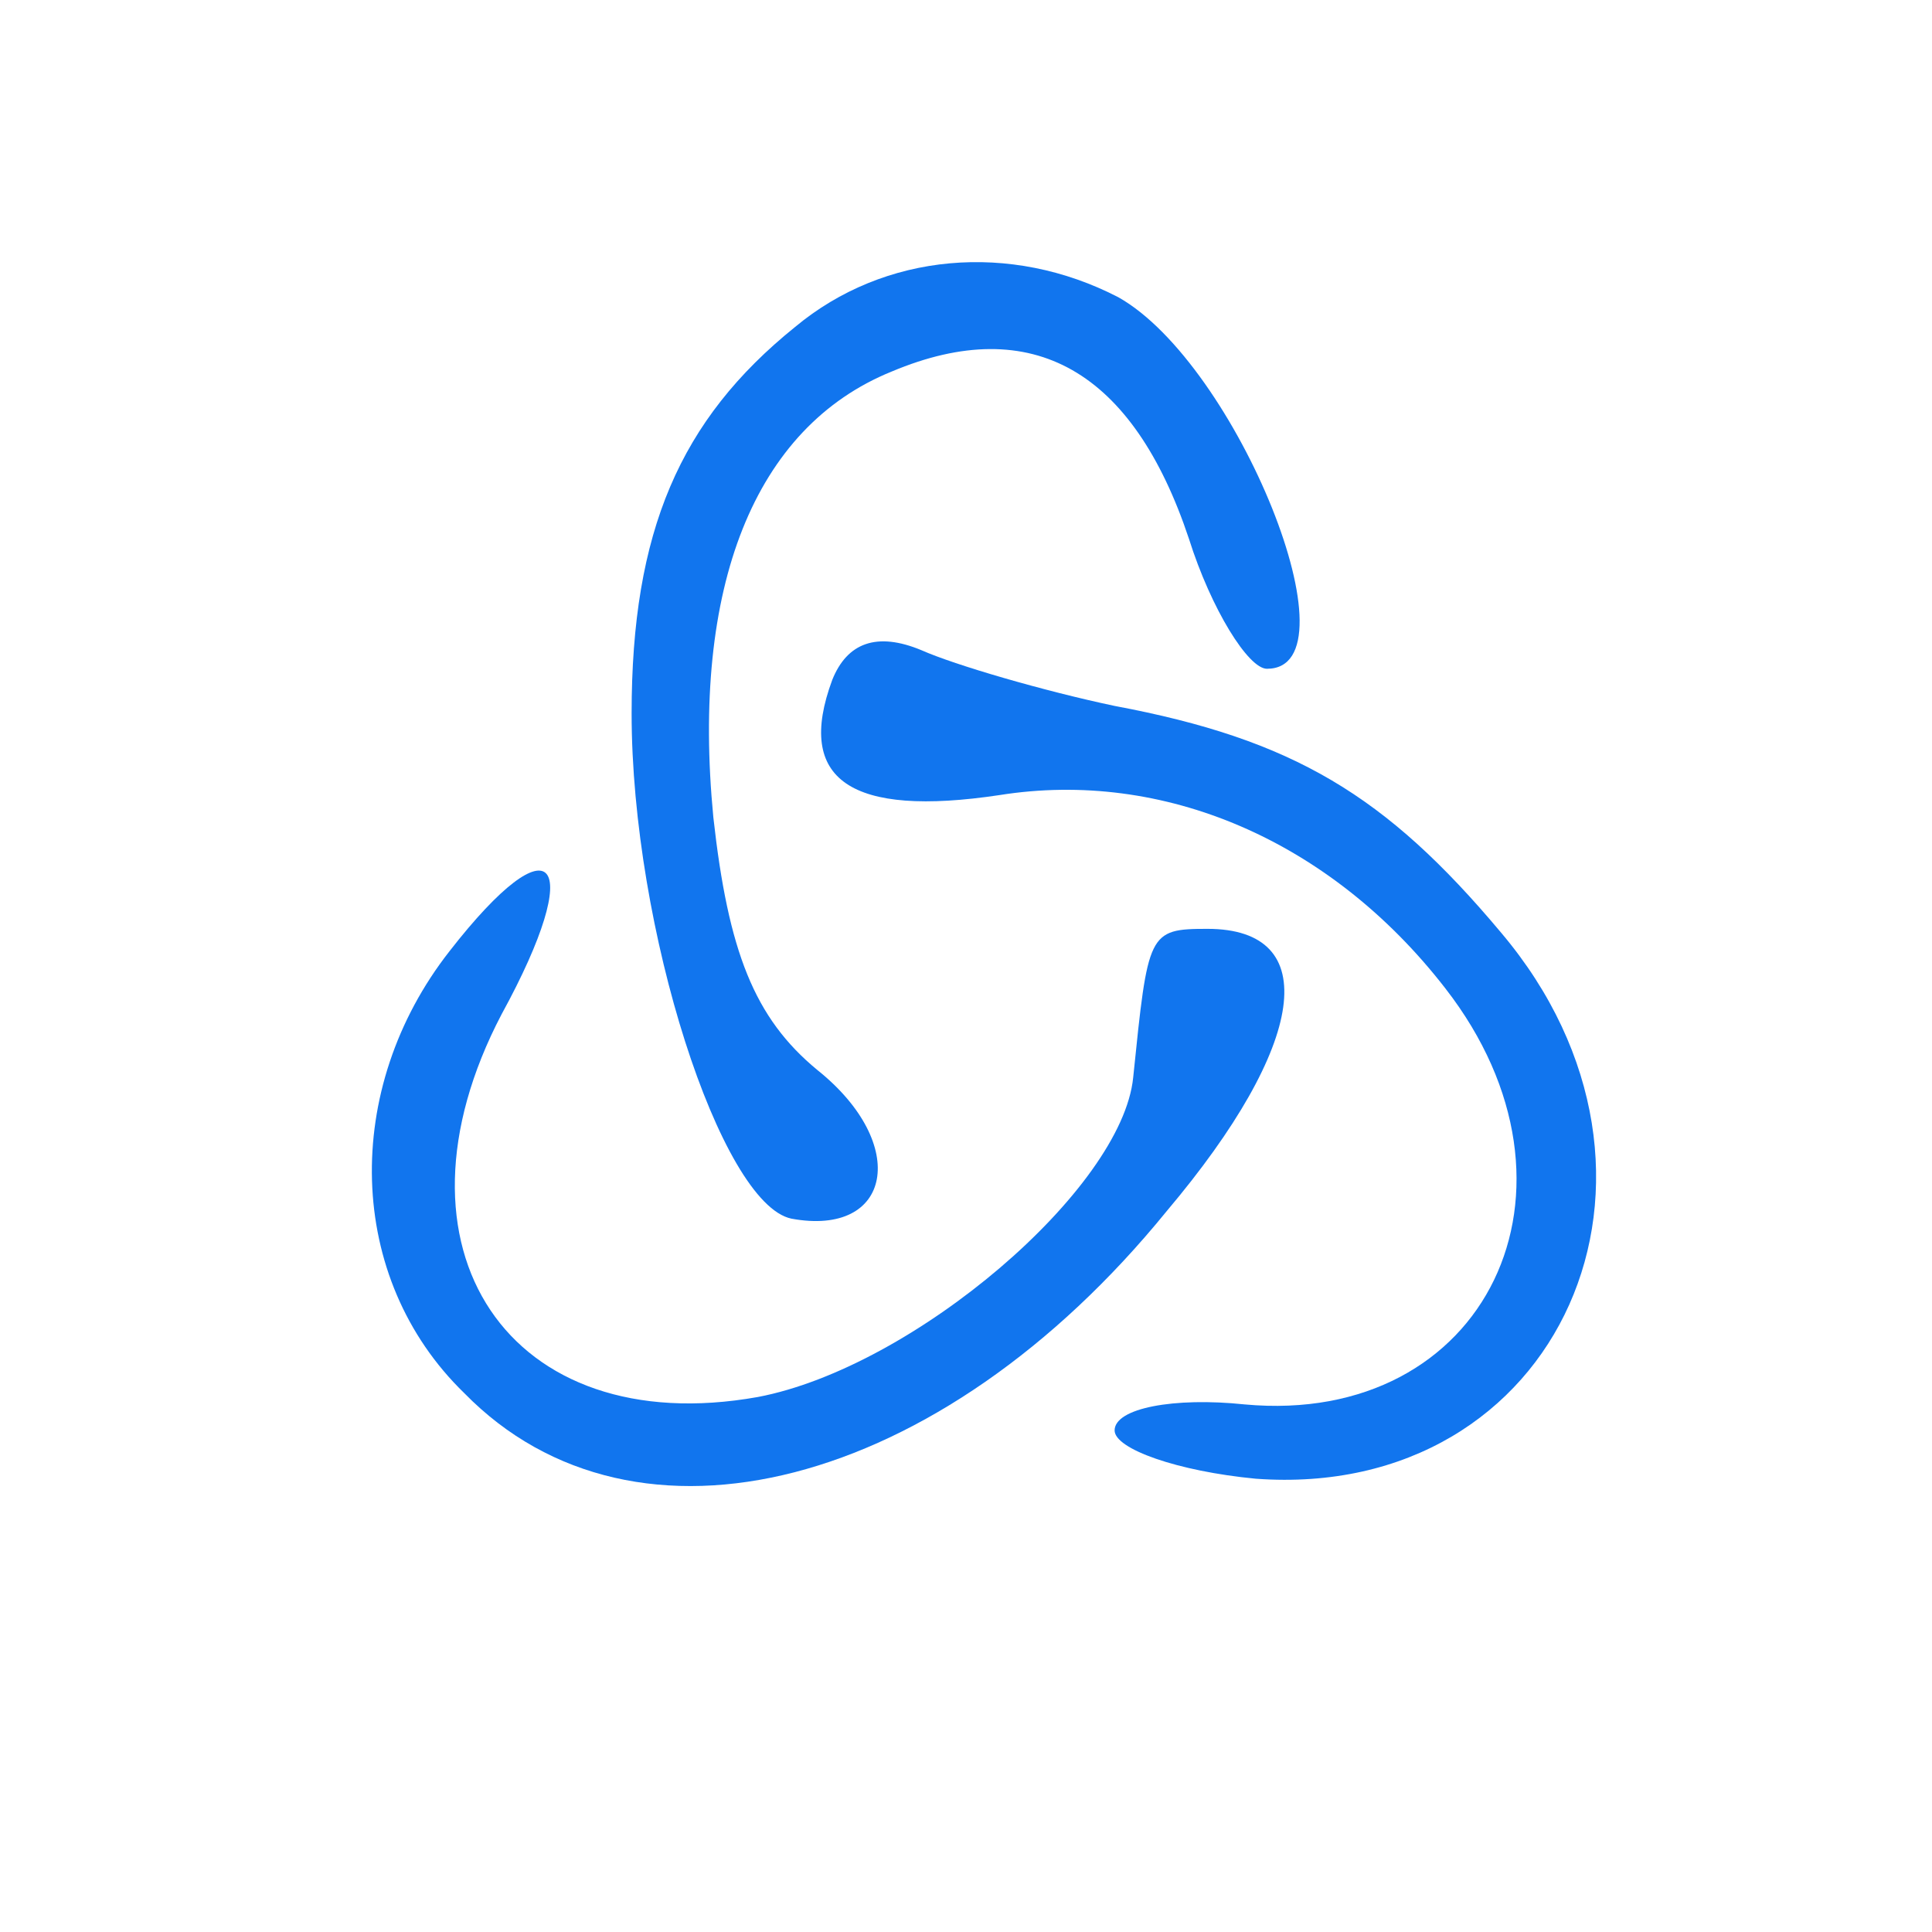 <?xml version="1.0" standalone="no"?>
<!DOCTYPE svg PUBLIC "-//W3C//DTD SVG 20010904//EN"
 "http://www.w3.org/TR/2001/REC-SVG-20010904/DTD/svg10.dtd">
<svg version="1.0" xmlns="http://www.w3.org/2000/svg"
 width="40pt" height="40pt" viewBox="0 0 52 52"
 preserveAspectRatio="xMidYMid meet">
<g transform="translate(0,52) scale(0.1,-0.1)"
fill="#1175ee" stroke="none">
<path d="M214 432 c-31 -25 -44 -55 -44 -104 0 -58 24 -132 43 -136 27 -5 32
20 7 40 -17 14 -24 32 -28 68 -6 62 11 105 48 120 38 16 65 0 80 -45 6 -19 16
-35 21 -35 25 0 -8 82 -40 100 -29 15 -63 12 -87 -8z"/>
<path d="M224 337 c-10 -27 5 -37 45 -31 44 7 89 -12 120 -52 42 -54 11 -118
-54 -112 -19 2 -35 -1 -35 -7 0 -5 17 -11 38 -13 82 -6 121 82 66 147 -31 37
-56 52 -104 61 -19 4 -43 11 -52 15 -12 5 -20 2 -24 -8z"/>
<path d="M121 264 c-29 -37 -28 -88 4 -119 46 -47 128 -26 189 49 38 45 42 76
11 76 -16 0 -16 -1 -20 -40 -3 -30 -59 -78 -101 -86 -67 -12 -102 40 -69 103
23 42 14 53 -14 17z"/>
</g>
</svg>
